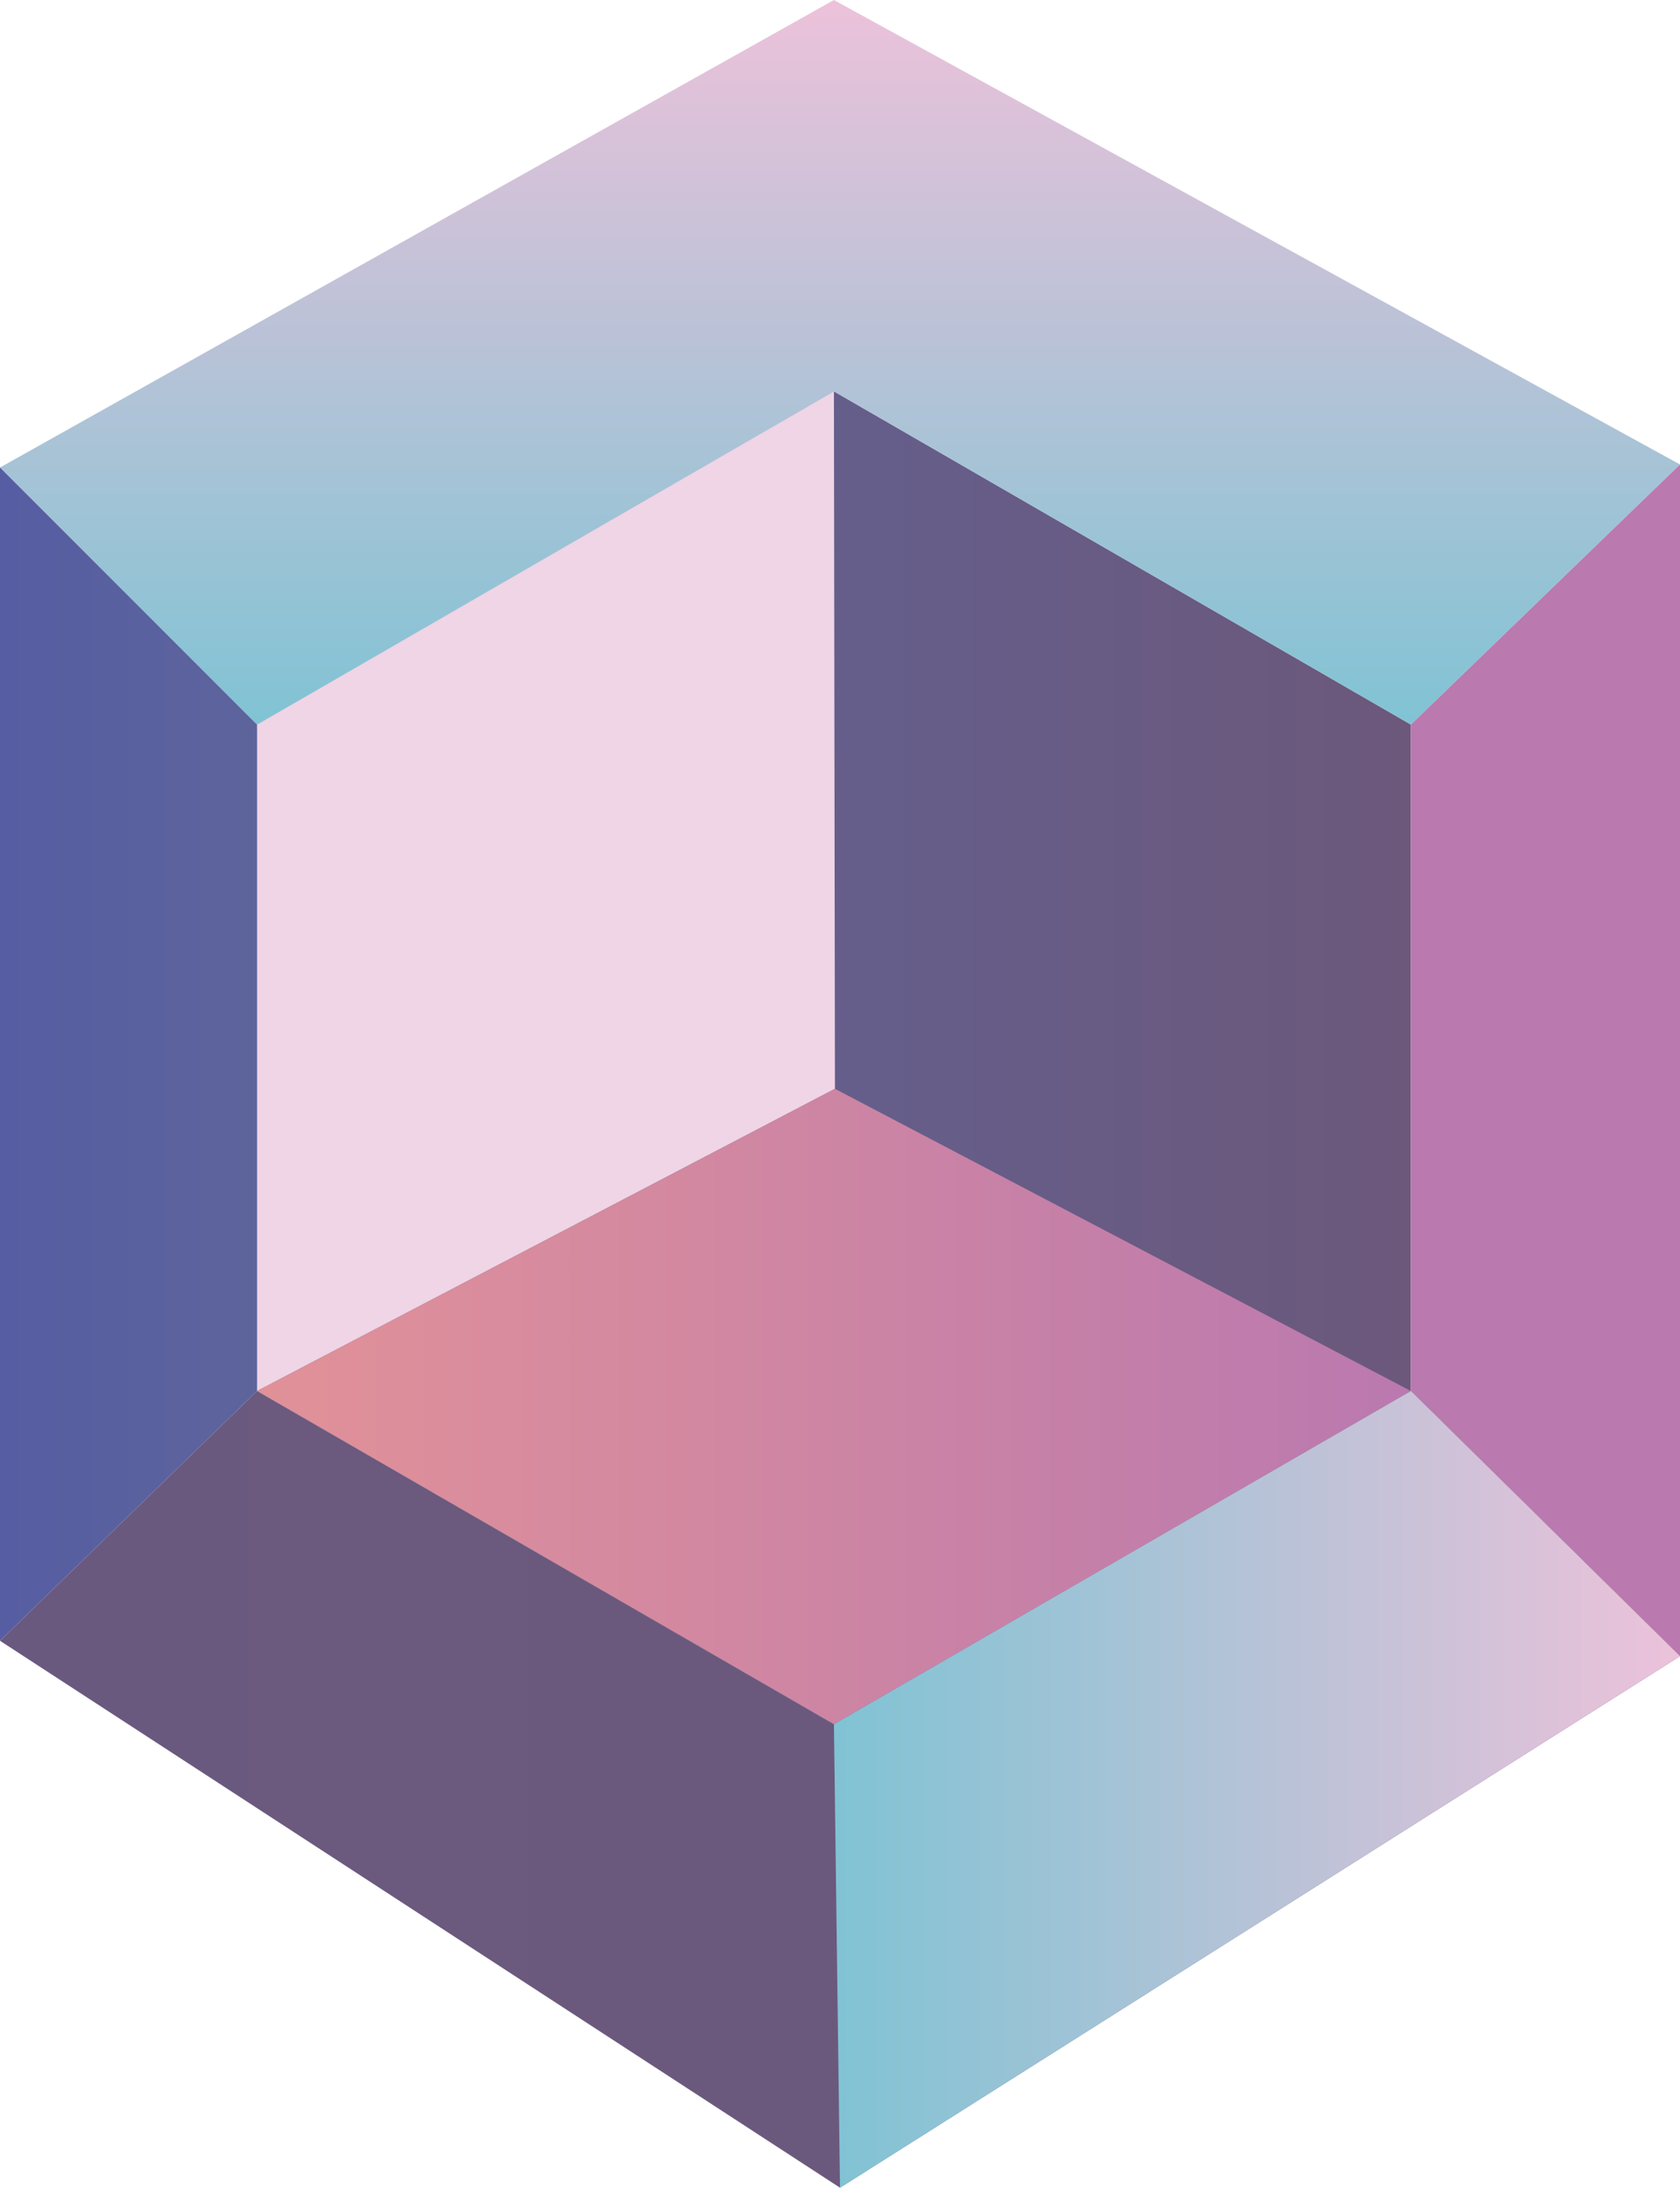 <svg xmlns="http://www.w3.org/2000/svg" xmlns:xlink="http://www.w3.org/1999/xlink" width="829.6" height="1080" viewBox="0 0 829.6 1080" style=""><g><defs><linearGradient id="b" x1="-4920.23" y1="15935.5" x2="-4350.38" y2="15935.5" gradientTransform="rotate(180 -2111.75 8228.85)" gradientUnits="userSpaceOnUse"><stop offset="0" stop-color="#6c587b"></stop><stop offset="1" stop-color="#5d649c"></stop></linearGradient><linearGradient id="a" x1="-4920.23" y1="15763.36" x2="-4350.38" y2="15763.36" gradientTransform="rotate(180 -2111.75 8228.85)" gradientUnits="userSpaceOnUse"><stop offset="0" stop-color="#ba79af"></stop><stop offset="1" stop-color="#e19198"></stop></linearGradient><linearGradient id="c" x1="414.79" y1="357.71" x2="414.79" gradientUnits="userSpaceOnUse"><stop offset="0" stop-color="#80c3d4"></stop><stop offset="1" stop-color="#ecc2da"></stop></linearGradient><linearGradient id="d" y1="520.4" x2="126.89" y2="520.4" gradientUnits="userSpaceOnUse"><stop offset="0" stop-color="#565da3"></stop><stop offset="1" stop-color="#5d649c"></stop></linearGradient><linearGradient id="e" x1="763.16" y1="817.55" x2="763.16" y2="229.28" xlink:href="#a"></linearGradient><linearGradient id="f" y1="883.35" x2="829.58" y2="883.35" xlink:href="#b"></linearGradient><linearGradient id="g" x1="411.83" y1="883.35" x2="829.58" y2="883.35" xlink:href="#c"></linearGradient></defs><g data-name="Слой 2"><path fill="url(#b)" d="M126.9 357.7l284.9-164.5 284.9 164.5v329L411.8 851.2 126.9 686.7v-329z"></path><path fill="#efd5e5" d="M412.3 537.5l-.5-344.3-284.9 164.5v329l285.4-149.2z"></path><path fill="url(#a)" d="M411.8 851.2l284.9-164.5-284.4-149.2-285.4 149.2 284.9 164.5z"></path><path fill="url(#c)" d="M411.8 0L0 230.8l126.9 126.9 284.9-164.5 284.9 164.5 132.9-128.4L411.8 0z"></path><path fill="url(#d)" d="M0 230.8V810l126.9-123.3v-329L0 230.8z"></path><path fill="url(#e)" d="M829.6 229.3L696.7 357.7v329l132.9 130.9V229.3z"></path><path fill="url(#f)" d="M696.7 686.7L411.8 851.2 126.9 686.7 0 810l414.8 270 414.8-262.4-132.9-130.9z"></path><path fill="url(#g)" d="M696.7 686.7L411.8 851.2l3 228.8 414.8-262.4-132.9-130.9z"></path></g></g></svg>
